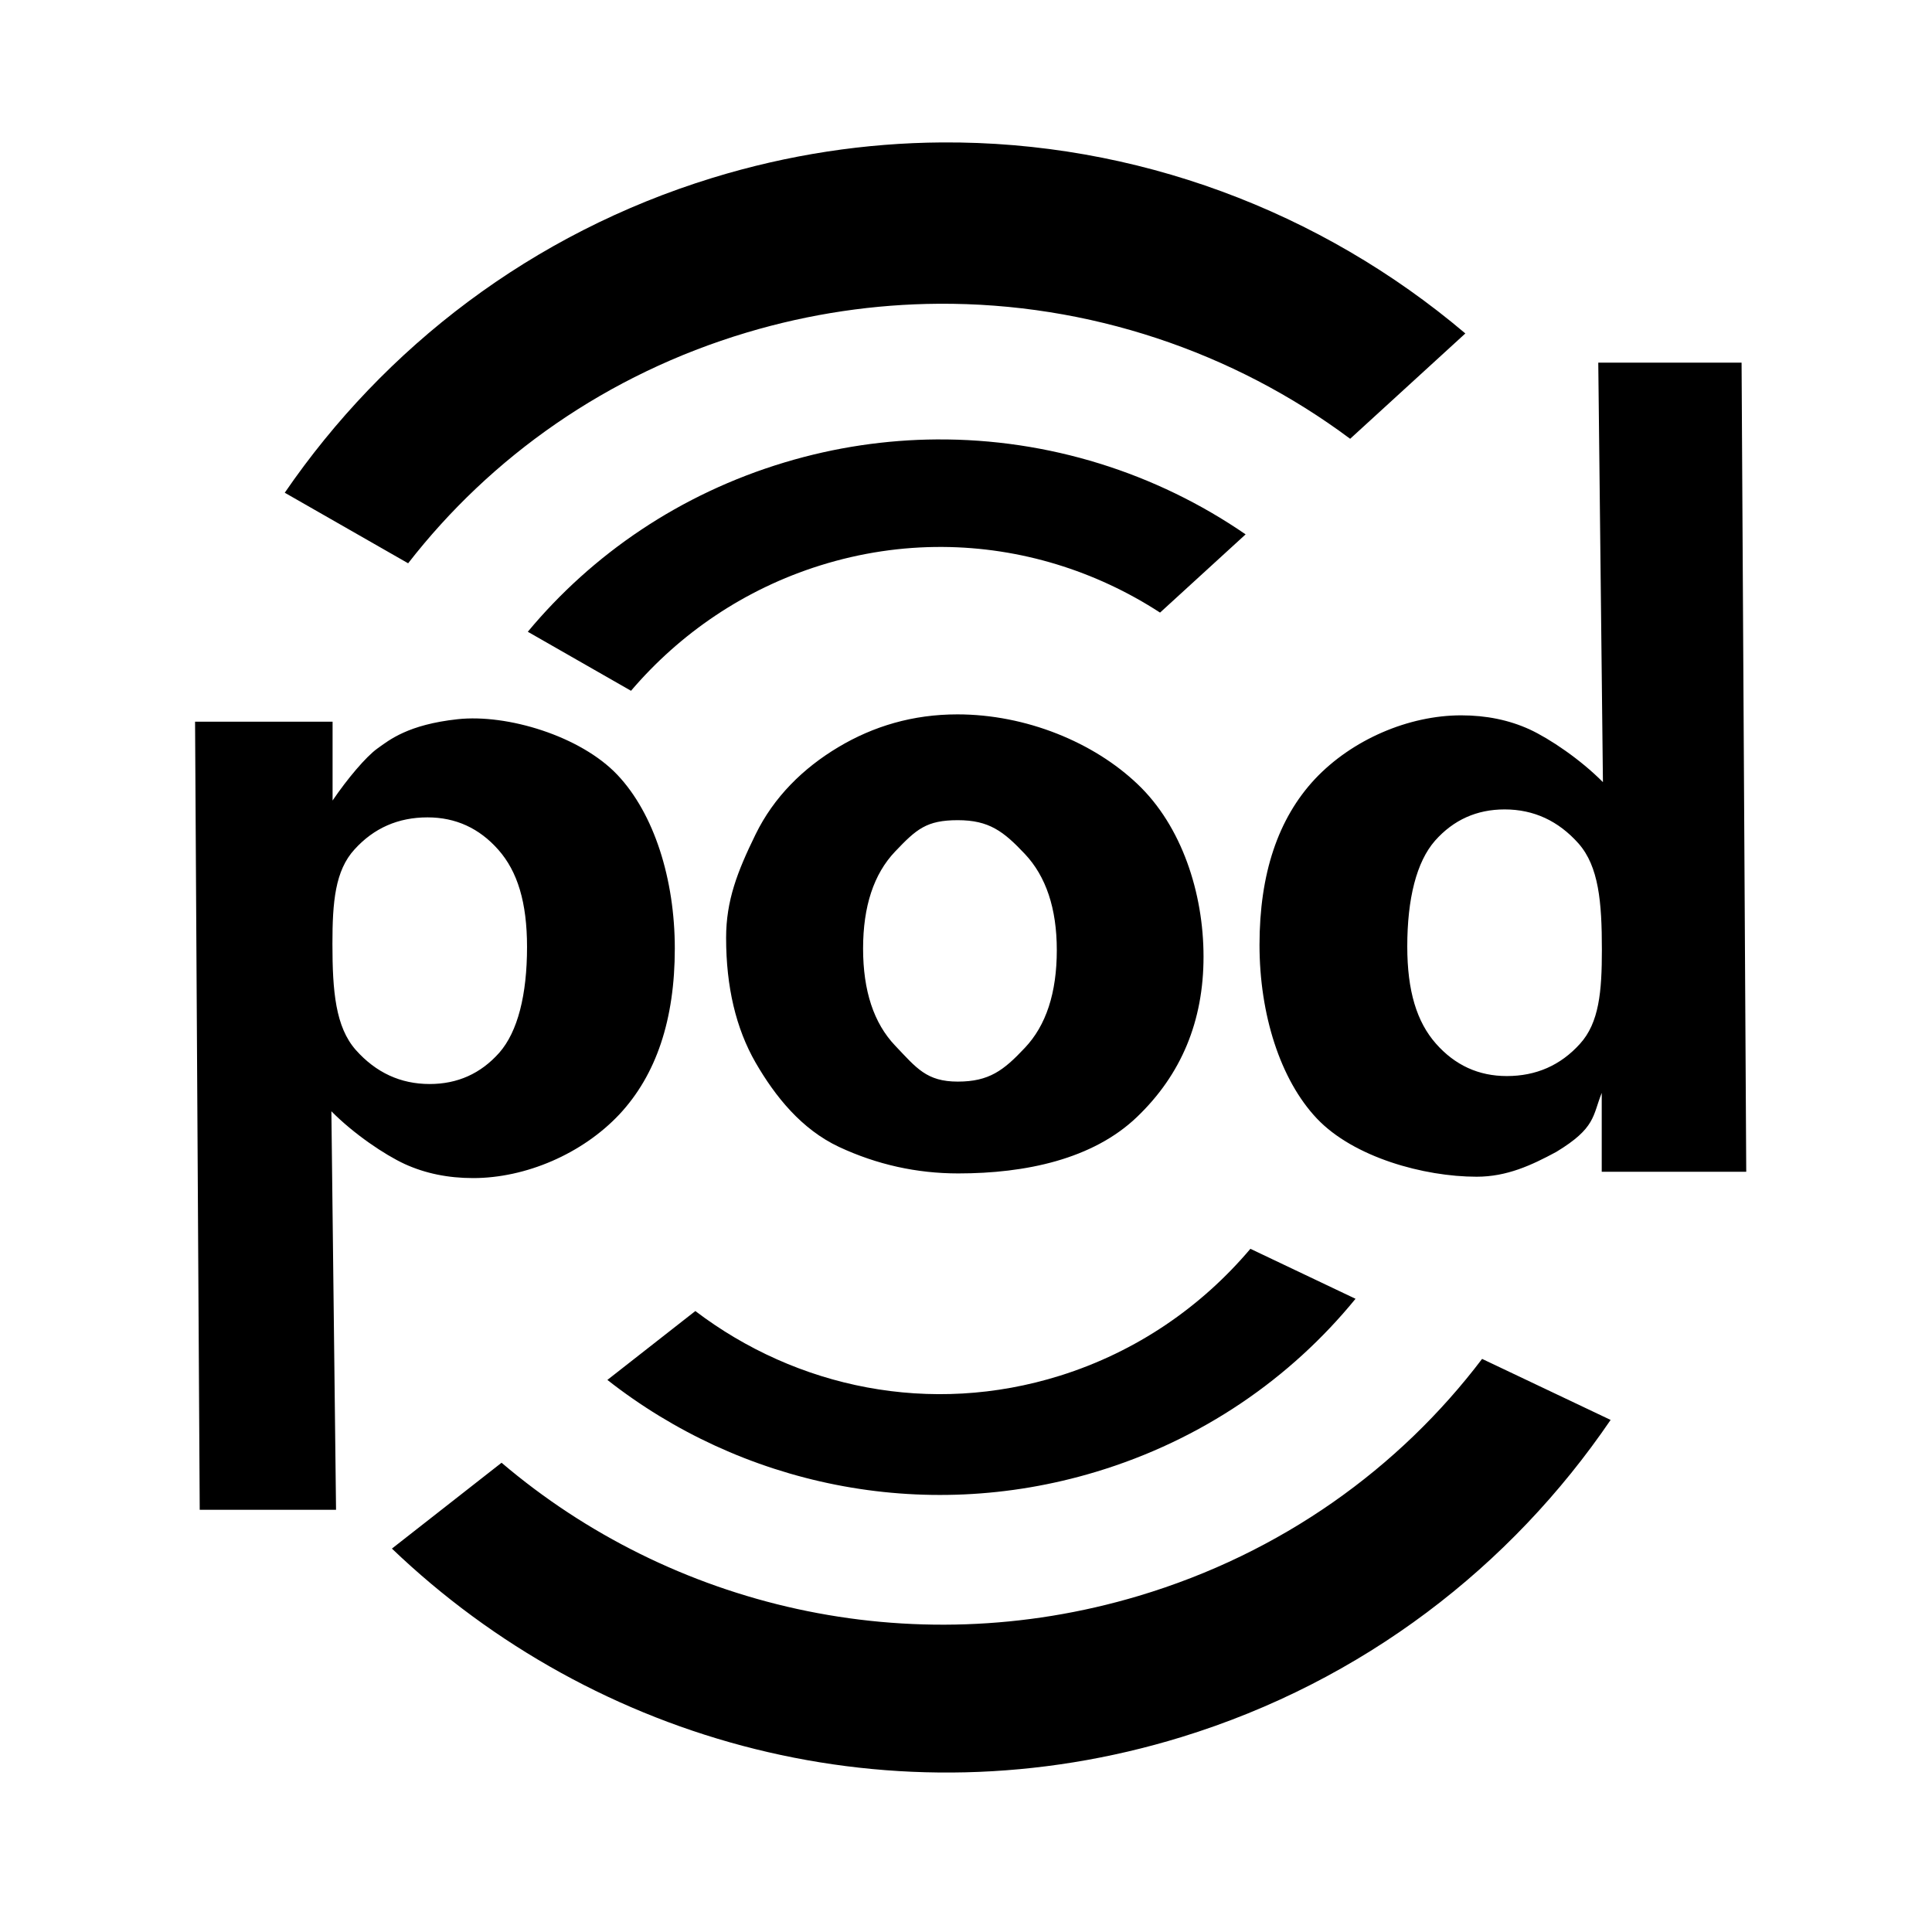 <svg xmlns="http://www.w3.org/2000/svg" viewBox="0 0 1024 1024">
    <path fill="#000" d="M499.14 75.492c-40.266 0.278-81.17 6.364-121.656 18.82-95.68 29.438-173.67 89.75-226.556 166.844l65.396 37.398c43.742-56.298 105.248-100.132 179.524-122.324 33.786-10.094 67.934-15.008 101.538-15.234 79.65-0.534 156.29 25.378 218.226 71.572l61.058-55.832c-76.794-65.076-175.1-101.948-277.532-101.244zM496.462 232.904c-26.678 0.18-53.774 4.11-80.594 12.178-55.43 16.67-101.902 48.616-136.124 89.764l54.702 31.284c25.876-30.318 60.022-53.832 100.296-66.442 21.57-6.754 43.386-9.918 64.81-9.794 41.31 0.236 81.208 12.64 115.3 34.796l45.35-41.464c-47.394-32.616-104.534-50.718-163.742-50.318zM662.736 661.89c-25.956 30.706-60.328 54.54-100.954 67.262-68.646 21.496-139.63 6.462-193.238-34.27l-46.618 36.506c70.394 55.302 166.212 76.61 258.754 48.78 56.332-16.942 103.414-49.668 137.78-91.784l-55.726-26.496zM785.538 720.246c-43.892 57.882-106.336 103-182.058 125.62-121.784 36.38-248.072 5.644-337.642-70.584l-58.112 45.508c107.918 103.338 266.18 146.75 418.552 99.87 96.188-29.594 174.49-90.388 227.384-168.072l-68.122-32.344zM103.386 382.5h72.89v41.794c7.698-11.334 17.618-23.196 23.832-27.628 6.212-4.432 16.128-12.618 42.456-15.468 26.33-2.85 65.192 8.942 84.662 29.486 19.466 20.544 30.436 55.334 30.436 92.032 0 37.686-9.81 67.016-29.428 87.984-19.618 20.828-49.56 33.71-77.48 33.71-13.282 0-25.354-2.48-36.218-7.438-10.716-4.958-26.972-15.928-38.894-27.972l2.468 211.226h-72.252l-2.468-417.724zM176.194 500.166c0 25.362 1.654 44.132 12.368 56.318 10.716 12.044 23.77 18.066 39.164 18.066 14.79 0 27.090-5.526 36.9-16.576 9.81-11.192 14.714-30.706 14.714-56.064 0-23.66-5.056-39.996-15.166-51.47-10.11-11.476-22.638-17.214-37.578-17.214-15.544 0-28.448 5.668-38.71 17.002-10.264 11.192-11.69 27.84-11.69 49.942zM384.852 497.098c0-19.834 5.97-35.11 15.62-54.86 9.652-19.75 25.142-35.042 43.82-46.208s39.61-17.396 63.154-17.396c36.372 0 72.348 14.826 95.59 37.068 23.24 22.102 34.86 57.49 34.86 91.354 0 34.146-11.77 62.482-35.316 85.008-23.392 22.386-59.068 29.876-94.684 29.876-22.034 0-43.086-4.676-63.158-14.026-19.92-9.35-33.854-26.726-44.266-44.722-10.414-18.134-15.62-40.166-15.62-66.094zM457.452 502.756c0 22.386 5.658 39.528 16.978 51.43s16.638 19.086 33.238 19.086c16.6 0 24.312-5.95 35.48-17.85 11.318-11.9 16.978-29.186 16.978-51.856 0-22.102-5.736-39.104-16.978-51.004-11.244-11.902-18.88-17.85-35.48-17.85s-21.918 4.716-33.238 16.618c-11.32 11.902-16.978 29.046-16.978 51.43zM925.544 621.054h-76.594v-41.794c-4.886 12.178-3.114 18.576-24.114 31.282-13.13 7.082-26.178 13.144-42.174 13.144-27.918 0-65.192-10.272-84.662-30.816-19.466-20.544-30.436-55.336-30.436-92.032 0-37.688 9.81-67.014 29.428-87.984 19.62-20.828 49.562-33.71 77.48-33.71 13.28 0 25.354 2.48 36.22 7.438 10.716 4.958 26.972 15.928 38.894 27.972l-2.47-222.336h75.956l2.47 428.834zM849.030 503.392c0-25.362-1.654-44.132-12.37-56.318-10.716-12.044-23.77-18.066-39.164-18.066-14.79 0-27.090 5.526-36.9 16.576-9.81 11.192-14.714 30.704-14.714 56.064 0 23.66 5.056 39.994 15.168 51.47 10.11 11.476 22.636 17.214 37.578 17.214 15.544 0 28.448-5.668 38.71-17.002 10.264-11.192 11.69-27.842 11.69-49.942z"/>
</svg>